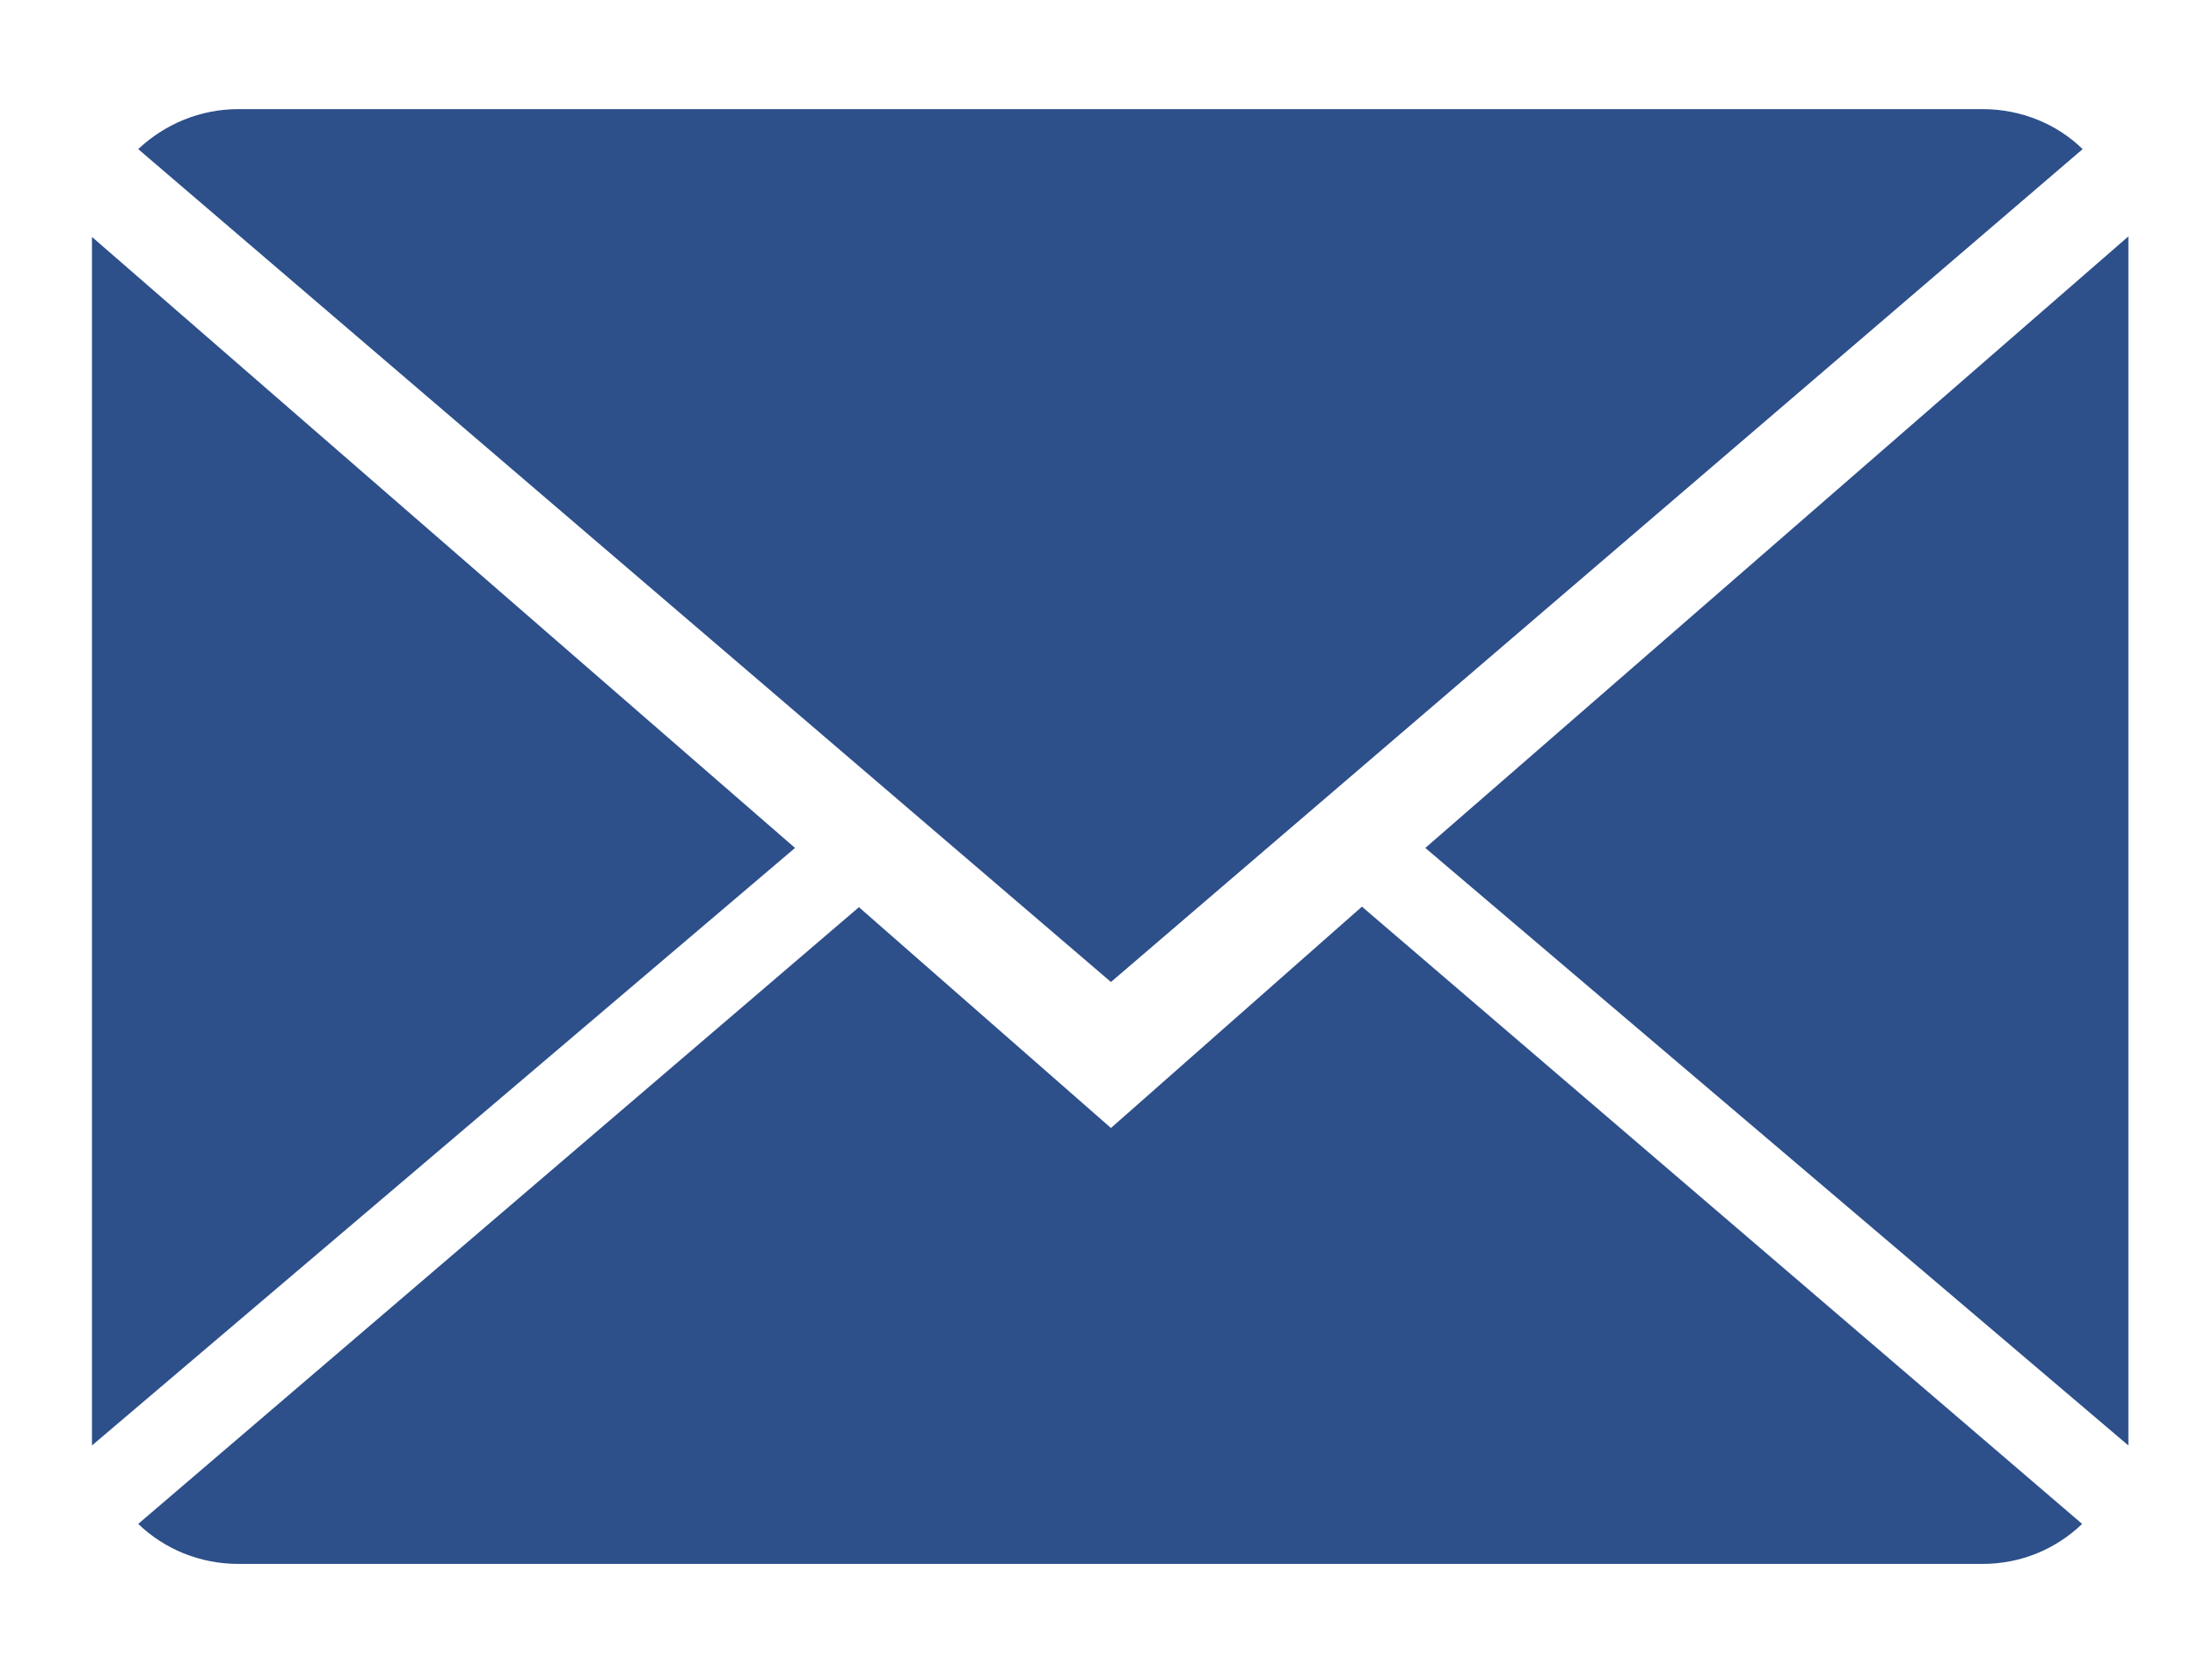 <?xml version="1.0" encoding="utf-8"?>
<!-- Generator: Adobe Illustrator 23.0.0, SVG Export Plug-In . SVG Version: 6.00 Build 0)  -->
<svg version="1.1" id="Capa_1" xmlns="http://www.w3.org/2000/svg" xmlns:xlink="http://www.w3.org/1999/xlink" x="0px" y="0px"
	 viewBox="0 0 42.3 32.34" style="enable-background:new 0 0 42.3 32.34;" xml:space="preserve">
<style type="text/css">
	.st0{fill:#2D4F8A;}
</style>
<g>
	<g>
		<path class="st0" d="M21.38,21.71l-4.85-4.25L2.66,29.33c0.5,0.48,1.18,0.77,1.93,0.77h33.56c0.75,0,1.42-0.29,1.92-0.77
			L26.21,17.45L21.38,21.71z M21.38,21.71"/>
	</g>
	<g>
		<path class="st0" d="M40.08,2.87C39.59,2.39,38.9,2.1,38.15,2.1H4.59c-0.74,0-1.42,0.29-1.93,0.77L21.38,18.9L40.08,2.87z
			 M40.08,2.87"/>
	</g>
	<g>
		<path class="st0" d="M1.77,4.56v23.26l13.53-11.5L1.77,4.56z M1.77,4.56"/>
	</g>
	<g>
		<path class="st0" d="M27.43,16.32l13.53,11.5V4.55L27.43,16.32z M27.43,16.32"/>
	</g>
</g>
</svg>
